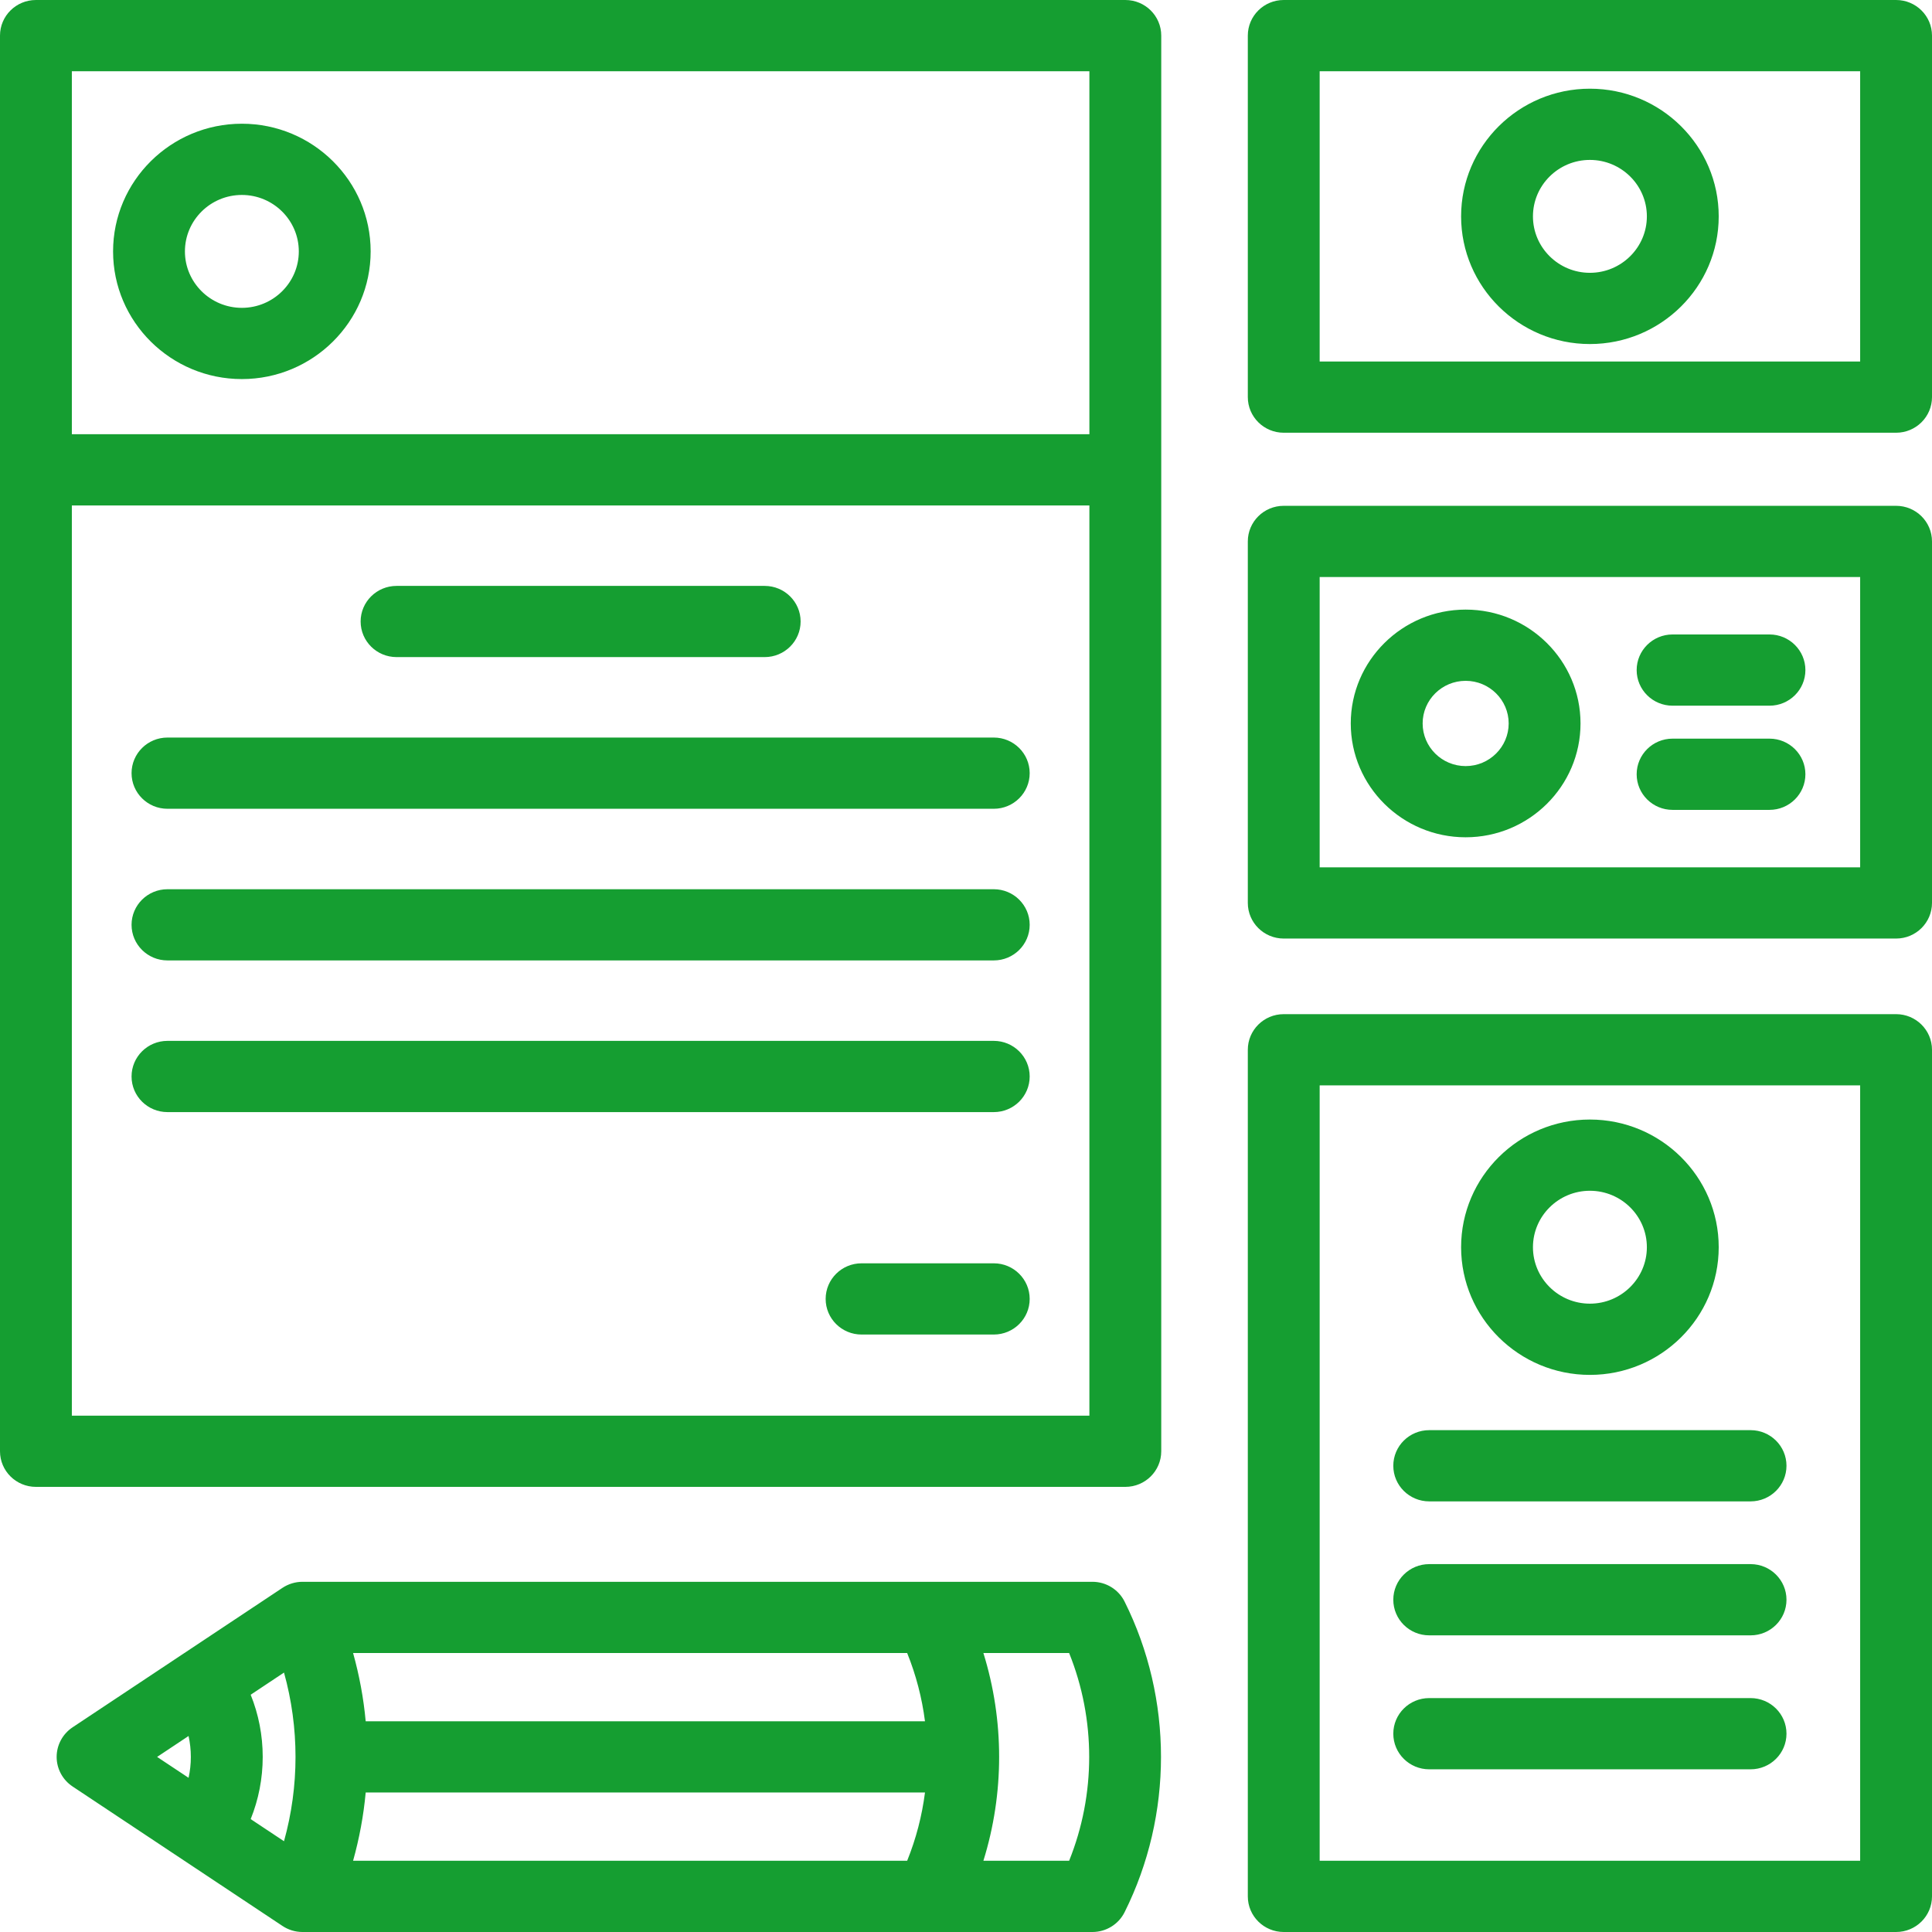 <svg xmlns="http://www.w3.org/2000/svg" xmlns:xlink="http://www.w3.org/1999/xlink" preserveAspectRatio="xMidYMid" width="53" height="53" viewBox="0 0 53 53">
  <defs>
    <style>
      .cls-1 {
        fill: #159e31;
        fill-rule: evenodd;
      }
    </style>
  </defs>
  <path d="M52.015,53.000 L35.216,53.000 C34.672,53.000 34.231,52.563 34.231,52.023 L34.231,28.798 C34.231,28.259 34.672,27.821 35.216,27.821 L52.015,27.821 C52.559,27.821 53.000,28.259 53.000,28.798 L53.000,52.023 C53.000,52.563 52.559,53.000 52.015,53.000 ZM51.029,29.775 L36.202,29.775 L36.202,51.046 L51.029,51.046 L51.029,29.775 ZM39.208,39.233 L48.023,39.233 C48.567,39.233 49.008,39.670 49.008,40.210 C49.008,40.749 48.567,41.187 48.023,41.187 L39.208,41.187 C38.663,41.187 38.222,40.749 38.222,40.210 C38.222,39.670 38.663,39.233 39.208,39.233 ZM39.208,42.908 L48.023,42.908 C48.567,42.908 49.008,43.346 49.008,43.885 C49.008,44.425 48.567,44.862 48.023,44.862 L39.208,44.862 C38.663,44.862 38.222,44.425 38.222,43.885 C38.222,43.346 38.663,42.908 39.208,42.908 ZM39.208,46.583 L48.023,46.583 C48.567,46.583 49.008,47.020 49.008,47.560 C49.008,48.100 48.567,48.537 48.023,48.537 L39.208,48.537 C38.663,48.537 38.222,48.100 38.222,47.560 C38.222,47.020 38.663,46.583 39.208,46.583 ZM43.615,37.717 C41.667,37.717 40.082,36.146 40.082,34.214 C40.082,32.284 41.667,30.712 43.615,30.712 C45.564,30.712 47.149,32.284 47.149,34.214 C47.149,36.146 45.564,37.717 43.615,37.717 ZM43.615,32.666 C42.754,32.666 42.053,33.361 42.053,34.215 C42.053,35.068 42.754,35.763 43.615,35.763 C44.477,35.763 45.178,35.068 45.178,34.215 C45.178,33.361 44.477,32.666 43.615,32.666 ZM52.015,25.747 L35.216,25.747 C34.672,25.747 34.231,25.309 34.231,24.770 L34.231,14.853 C34.231,14.313 34.672,13.876 35.216,13.876 L52.015,13.876 C52.559,13.876 53.000,14.313 53.000,14.853 L53.000,24.770 C53.000,25.309 52.559,25.747 52.015,25.747 ZM51.029,15.830 L36.202,15.830 L36.202,23.793 L51.029,23.793 L51.029,15.830 ZM40.207,16.723 C41.944,16.723 43.358,18.124 43.358,19.846 C43.358,21.568 41.944,22.969 40.207,22.969 C38.469,22.969 37.055,21.568 37.055,19.846 C37.055,18.124 38.469,16.723 40.207,16.723 ZM40.207,21.016 C40.857,21.016 41.387,20.491 41.387,19.846 C41.387,19.201 40.857,18.677 40.207,18.677 C39.556,18.677 39.027,19.201 39.027,19.846 C39.027,20.491 39.556,21.016 40.207,21.016 ZM45.883,17.405 L48.542,17.405 C49.086,17.405 49.527,17.843 49.527,18.382 C49.527,18.922 49.086,19.359 48.542,19.359 L45.883,19.359 C45.339,19.359 44.898,18.922 44.898,18.382 C44.898,17.843 45.339,17.405 45.883,17.405 ZM45.883,20.263 L48.542,20.263 C49.086,20.263 49.527,20.701 49.527,21.240 C49.527,21.780 49.086,22.217 48.542,22.217 L45.883,22.217 C45.339,22.217 44.898,21.780 44.898,21.240 C44.898,20.701 45.339,20.263 45.883,20.263 ZM52.015,11.871 L35.216,11.871 C34.672,11.871 34.231,11.433 34.231,10.894 L34.231,0.977 C34.231,0.437 34.672,-0.000 35.216,-0.000 L52.015,-0.000 C52.559,-0.000 53.000,0.437 53.000,0.977 L53.000,10.894 C53.000,11.433 52.559,11.871 52.015,11.871 ZM51.029,1.954 L36.202,1.954 L36.202,9.917 L51.029,9.917 L51.029,1.954 ZM43.615,2.433 C45.564,2.433 47.149,4.004 47.149,5.936 C47.149,7.866 45.564,9.438 43.615,9.438 C41.667,9.438 40.082,7.866 40.082,5.936 C40.082,4.004 41.667,2.433 43.615,2.433 ZM43.615,7.484 C44.477,7.484 45.178,6.789 45.178,5.936 C45.178,5.082 44.477,4.387 43.615,4.387 C42.754,4.387 42.053,5.082 42.053,5.936 C42.053,6.789 42.754,7.484 43.615,7.484 ZM30.870,40.789 L0.986,40.789 C0.441,40.789 -0.000,40.352 -0.000,39.812 L-0.000,0.977 C-0.000,0.437 0.441,-0.000 0.986,-0.000 L30.870,-0.000 C31.415,-0.000 31.856,0.437 31.856,0.977 L31.856,39.812 C31.856,40.352 31.415,40.789 30.870,40.789 ZM1.971,38.836 L29.885,38.836 L29.885,13.866 L1.971,13.866 L1.971,38.836 ZM29.885,1.954 L1.971,1.954 L1.971,11.912 L29.885,11.912 L29.885,1.954 ZM6.635,3.394 C8.583,3.394 10.168,4.966 10.168,6.897 C10.168,8.827 8.583,10.399 6.635,10.399 C4.687,10.399 3.102,8.828 3.102,6.897 C3.102,4.966 4.687,3.394 6.635,3.394 ZM6.635,8.445 C7.496,8.445 8.197,7.750 8.197,6.897 C8.197,6.043 7.496,5.348 6.635,5.348 C5.773,5.348 5.073,6.043 5.073,6.897 C5.073,7.750 5.774,8.445 6.635,8.445 ZM27.262,36.610 L23.635,36.610 C23.091,36.610 22.650,36.173 22.650,35.633 C22.650,35.094 23.091,34.656 23.635,34.656 L27.262,34.656 C27.806,34.656 28.247,35.094 28.247,35.633 C28.247,36.173 27.806,36.610 27.262,36.610 ZM27.262,30.508 L4.594,30.508 C4.050,30.508 3.609,30.071 3.609,29.531 C3.609,28.991 4.050,28.554 4.594,28.554 L27.262,28.554 C27.806,28.554 28.247,28.992 28.247,29.531 C28.247,30.071 27.806,30.508 27.262,30.508 ZM27.262,26.347 L4.594,26.347 C4.050,26.347 3.609,25.910 3.609,25.370 C3.609,24.831 4.050,24.394 4.594,24.394 L27.262,24.394 C27.806,24.394 28.247,24.831 28.247,25.370 C28.247,25.910 27.806,26.347 27.262,26.347 ZM27.262,22.187 L4.594,22.187 C4.050,22.187 3.609,21.749 3.609,21.210 C3.609,20.671 4.050,20.233 4.594,20.233 L27.262,20.233 C27.806,20.233 28.247,20.671 28.247,21.210 C28.247,21.749 27.806,22.187 27.262,22.187 ZM20.977,18.026 L10.879,18.026 C10.335,18.026 9.893,17.589 9.893,17.049 C9.893,16.510 10.335,16.073 10.879,16.073 L20.977,16.073 C21.521,16.073 21.963,16.510 21.963,17.049 C21.963,17.589 21.521,18.026 20.977,18.026 ZM7.749,43.559 C7.912,43.451 8.103,43.393 8.298,43.393 L29.968,43.393 C30.343,43.393 30.685,43.604 30.851,43.937 C32.182,46.604 32.182,49.789 30.851,52.456 C30.685,52.789 30.343,53.000 29.968,53.000 L8.298,53.000 C8.103,53.000 7.911,52.942 7.749,52.834 L1.991,49.008 C1.718,48.827 1.554,48.522 1.554,48.197 C1.554,47.871 1.718,47.567 1.991,47.385 L7.749,43.559 ZM26.977,51.046 L29.329,51.046 C30.063,49.225 30.063,47.168 29.329,45.347 L26.977,45.347 C27.553,47.198 27.553,49.195 26.977,51.046 ZM24.886,51.046 C25.130,50.442 25.293,49.813 25.375,49.173 L10.032,49.173 C9.974,49.805 9.858,50.432 9.686,51.046 L24.886,51.046 ZM10.032,47.220 L25.375,47.220 C25.293,46.581 25.130,45.951 24.886,45.347 L9.686,45.347 C9.858,45.961 9.974,46.588 10.032,47.220 ZM6.877,49.903 L7.791,50.510 C8.212,48.999 8.212,47.394 7.791,45.883 L6.877,46.491 C7.094,47.029 7.207,47.606 7.207,48.196 C7.207,48.787 7.094,49.364 6.877,49.903 ZM5.173,48.770 C5.214,48.583 5.236,48.391 5.235,48.196 C5.235,48.002 5.214,47.810 5.173,47.623 L4.310,48.197 L5.173,48.770 Z" class="cls-1"/>
</svg>
